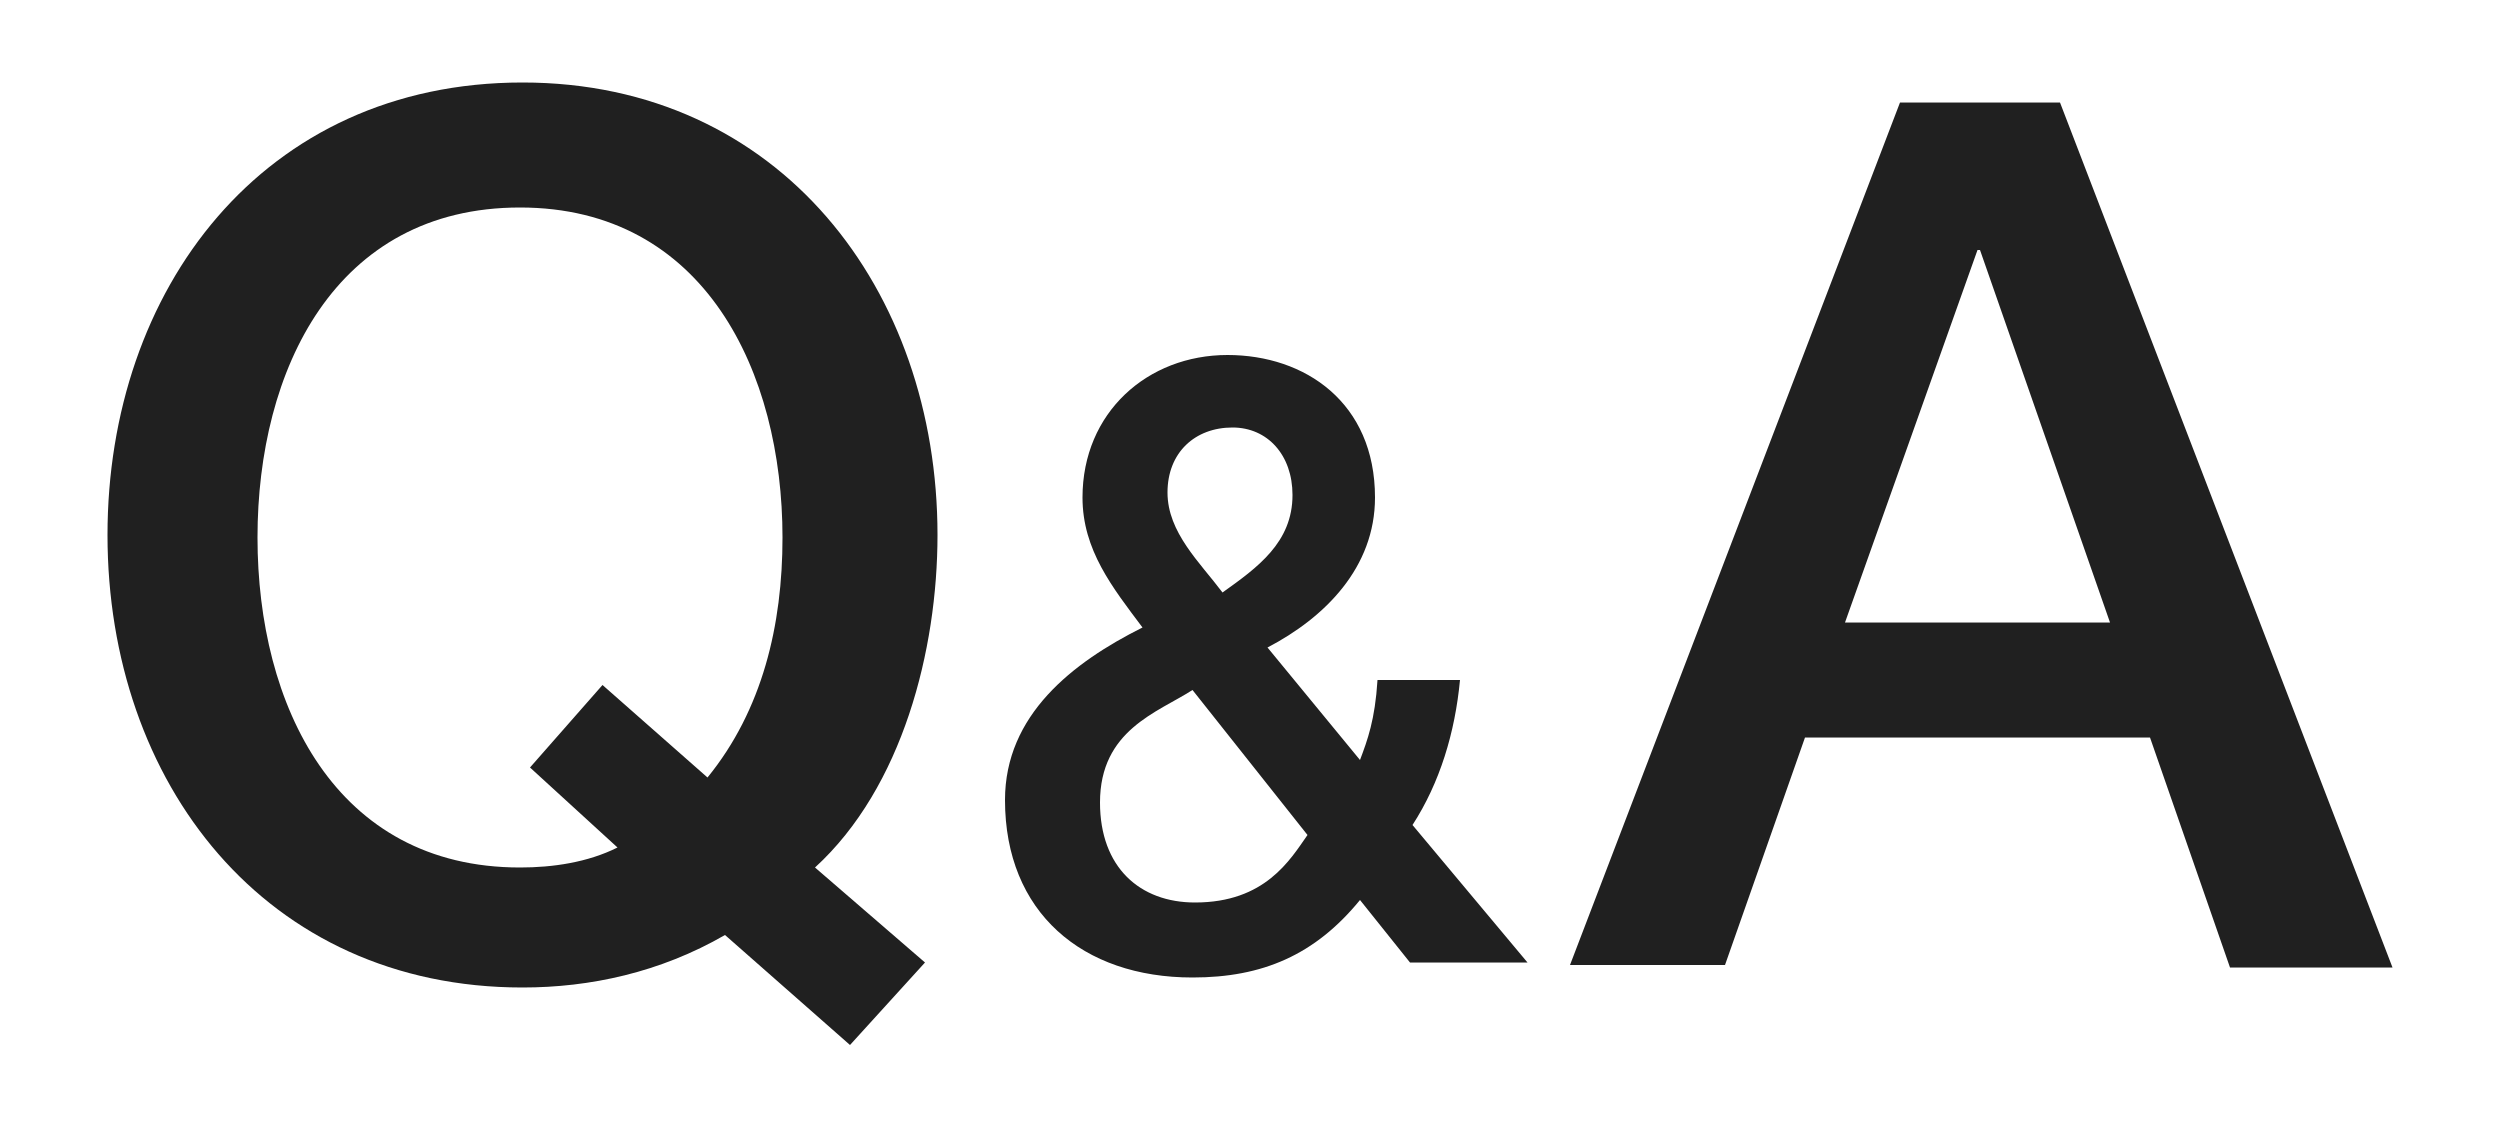 <?xml version="1.0" encoding="utf-8"?>
<!-- Generator: Adobe Illustrator 18.0.0, SVG Export Plug-In . SVG Version: 6.00 Build 0)  -->
<!DOCTYPE svg PUBLIC "-//W3C//DTD SVG 1.1//EN" "http://www.w3.org/Graphics/SVG/1.1/DTD/svg11.dtd">
<svg version="1.1" id="Layer_1" xmlns="http://www.w3.org/2000/svg" xmlns:xlink="http://www.w3.org/1999/xlink" x="0px" y="0px"
	 viewBox="0 0 100 45" enable-background="new 0 0 100 45" xml:space="preserve">
<g>
	<path fill="#202020" d="M37,38.5l-3,3.3l-5-4.4c-2.6,1.5-5.4,2.1-8.1,2.1c-10.3,0-16.6-8.2-16.6-18.1c0-9.8,6.2-18.1,16.6-18.1
		c10.3,0,16.6,8.3,16.6,18.1c0,4.6-1.4,10.1-4.9,13.3L37,38.5z M21.2,30.7l2.9-3.3l4.2,3.7c2.2-2.7,3-6.1,3-9.6
		c0-6.6-3.1-13.2-10.5-13.2c-7.4,0-10.5,6.5-10.5,13.2s3.1,13.2,10.5,13.2c1.3,0,2.7-0.2,3.9-0.8L21.2,30.7z"/>
	<path fill="#202020" d="M54.4,36c-1.8,2.2-3.9,3.1-6.7,3.1c-4.4,0-7.5-2.6-7.5-7.1c0-3.4,2.7-5.5,5.5-6.9c-1.2-1.6-2.4-3.1-2.4-5.2
		c0-3.4,2.6-5.7,5.8-5.7c3.1,0,5.9,1.9,5.9,5.7c0,2.8-2,4.8-4.3,6l3.7,4.5c0.3-0.8,0.6-1.6,0.7-3.2h3.3c-0.2,2.1-0.8,4.1-1.9,5.8
		l4.6,5.5h-4.7L54.4,36z M47.7,27.6c-1.4,0.9-3.7,1.6-3.7,4.5c0,2.6,1.6,4,3.8,4c2.8,0,3.8-1.7,4.5-2.7L47.7,27.6z M46.7,19.7
		c0,1.6,1.3,2.8,2.2,4c1.4-1,2.8-2,2.8-3.9c0-1.6-1-2.7-2.4-2.7C47.8,17.1,46.7,18.1,46.7,19.7z"/>
	<path fill="#202020" d="M76,4.1h6.4l13.3,34.6h-6.5L86,29.5H72.2l-3.2,9.1h-6.2L76,4.1z M73.8,24.9h10.6L79.2,10h-0.1L73.8,24.9z"
		/>
</g>
</svg>
